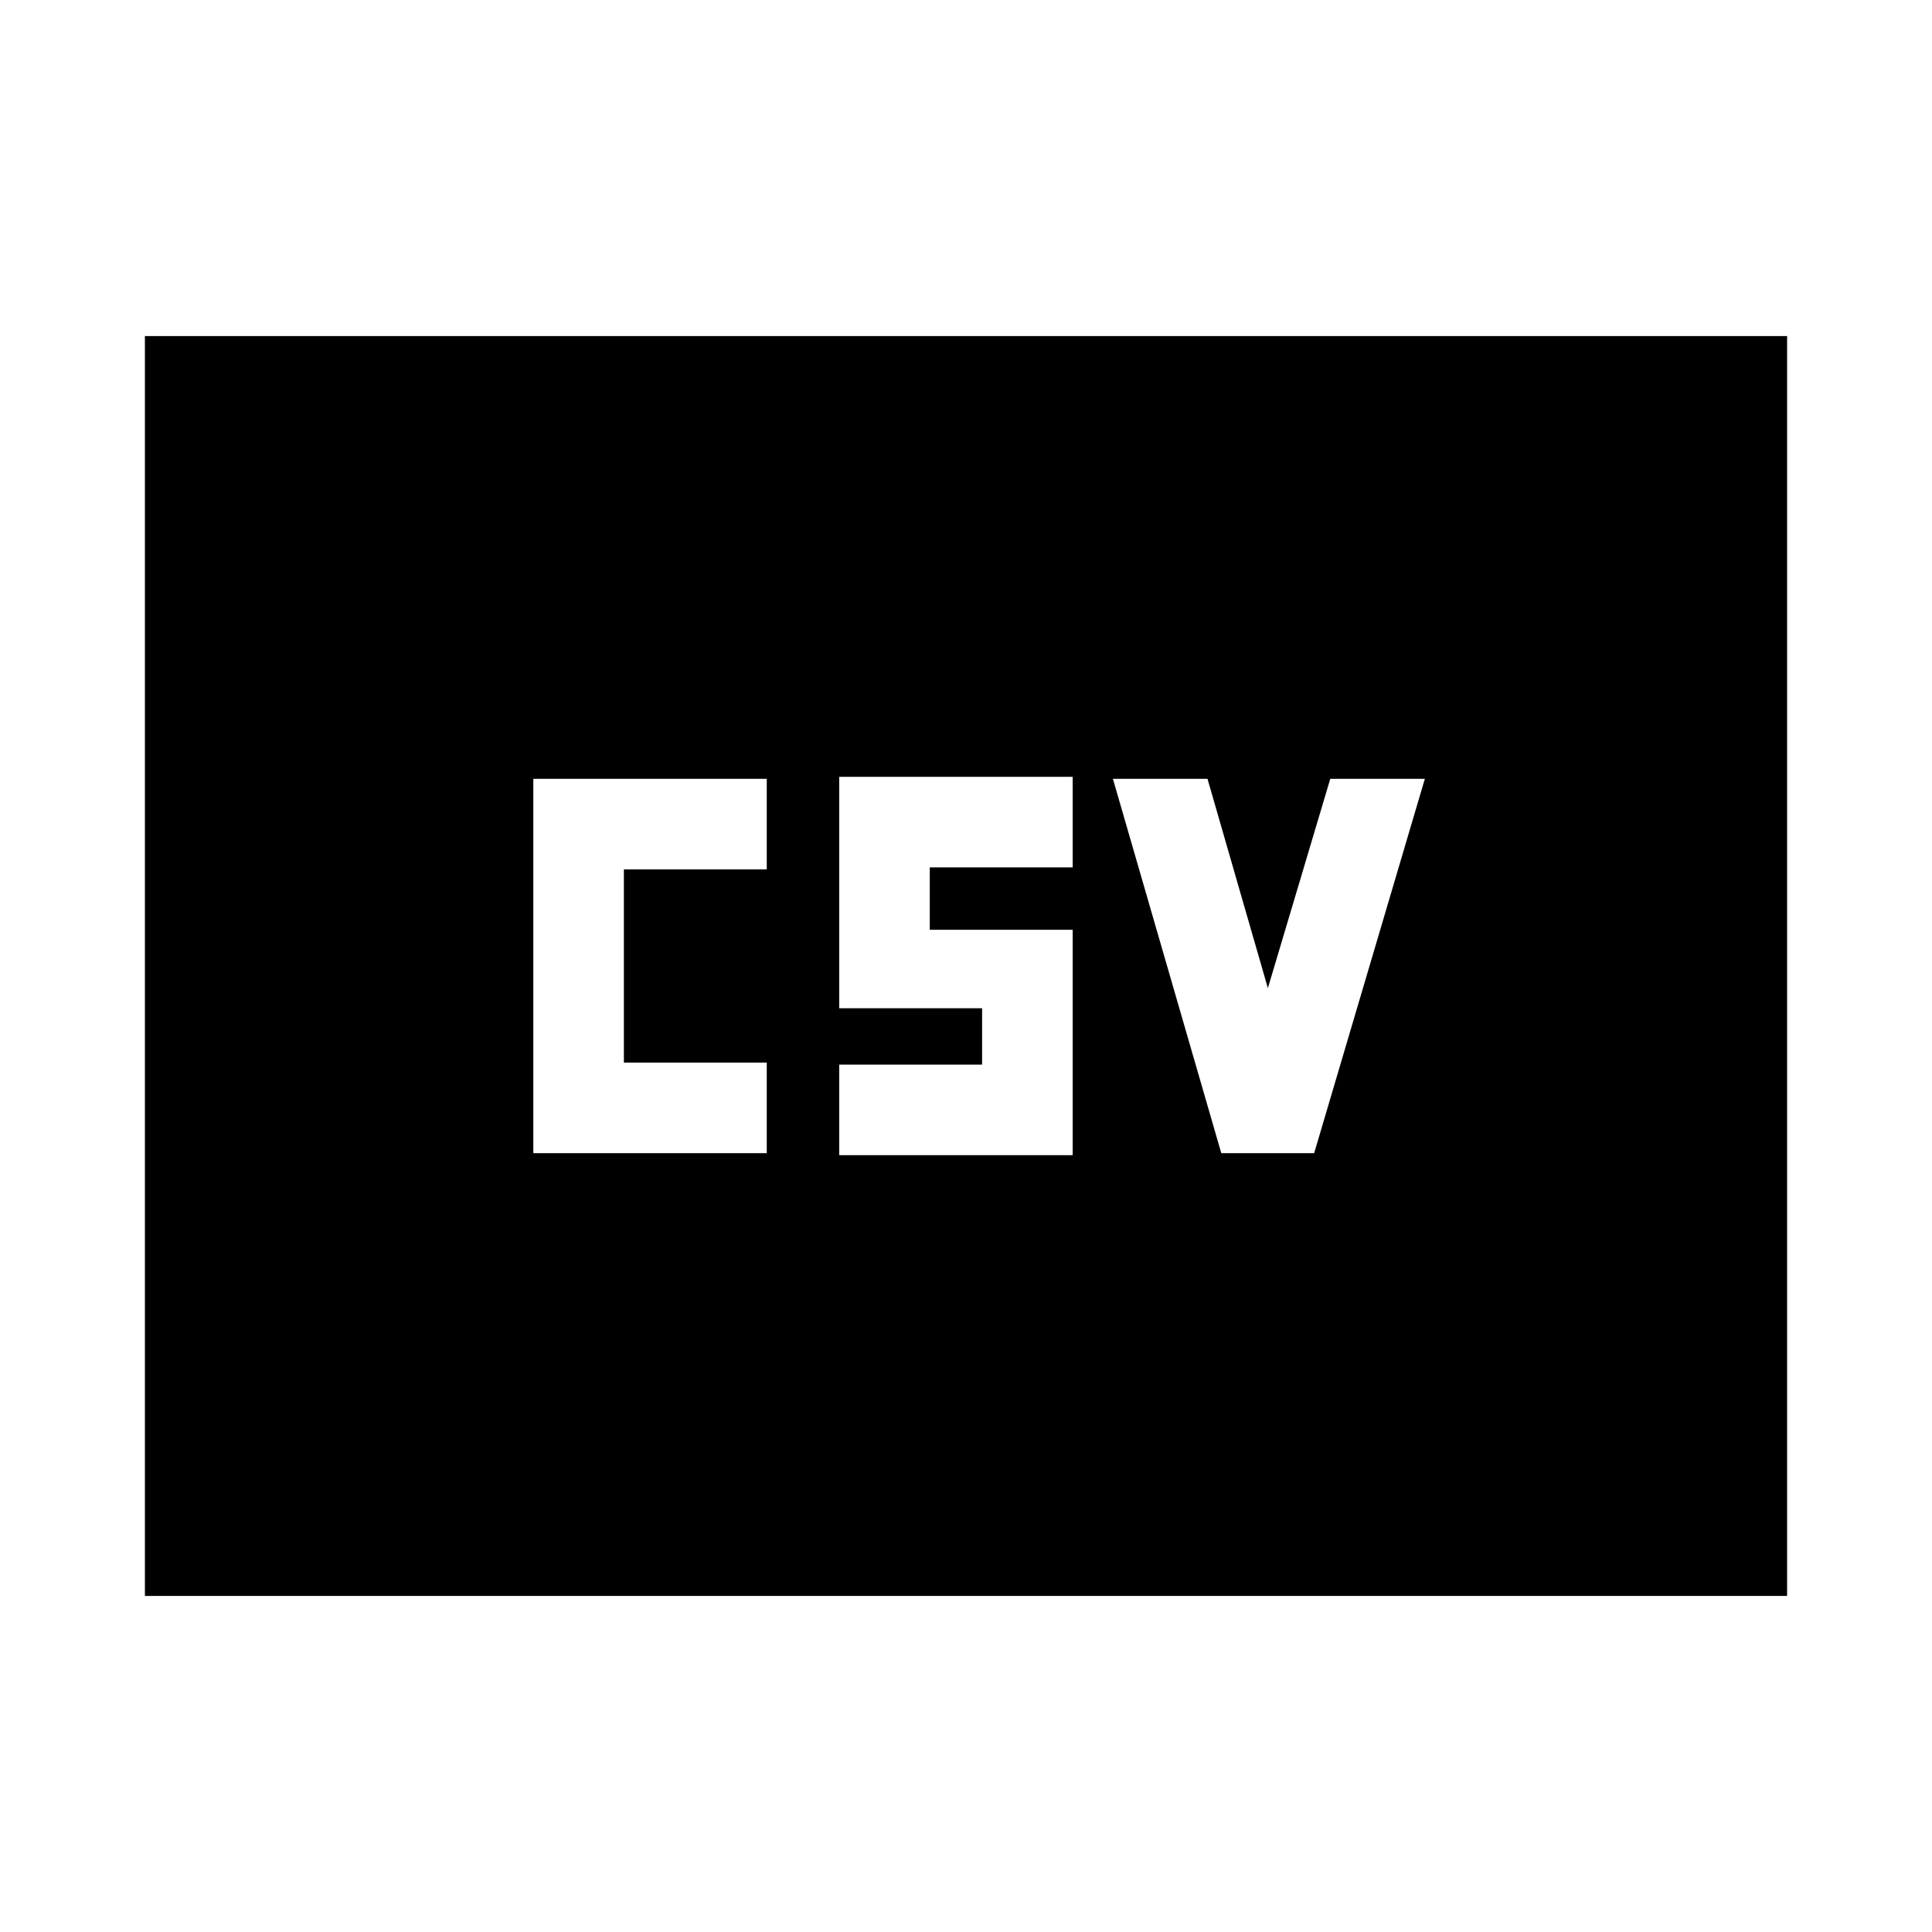 <svg xmlns="http://www.w3.org/2000/svg" height="20" viewBox="0 -960 960 960" width="20"><path d="M265-387h116v-45h-71v-96h71v-45H265v186Zm152 1h116v-112h-71v-31h71v-45H417v115h71v28h-71v45Zm189.85-1H653l55-186h-47l-31 104-30-104h-47l53.85 186ZM72-167v-626h816v626H72Z"/></svg>